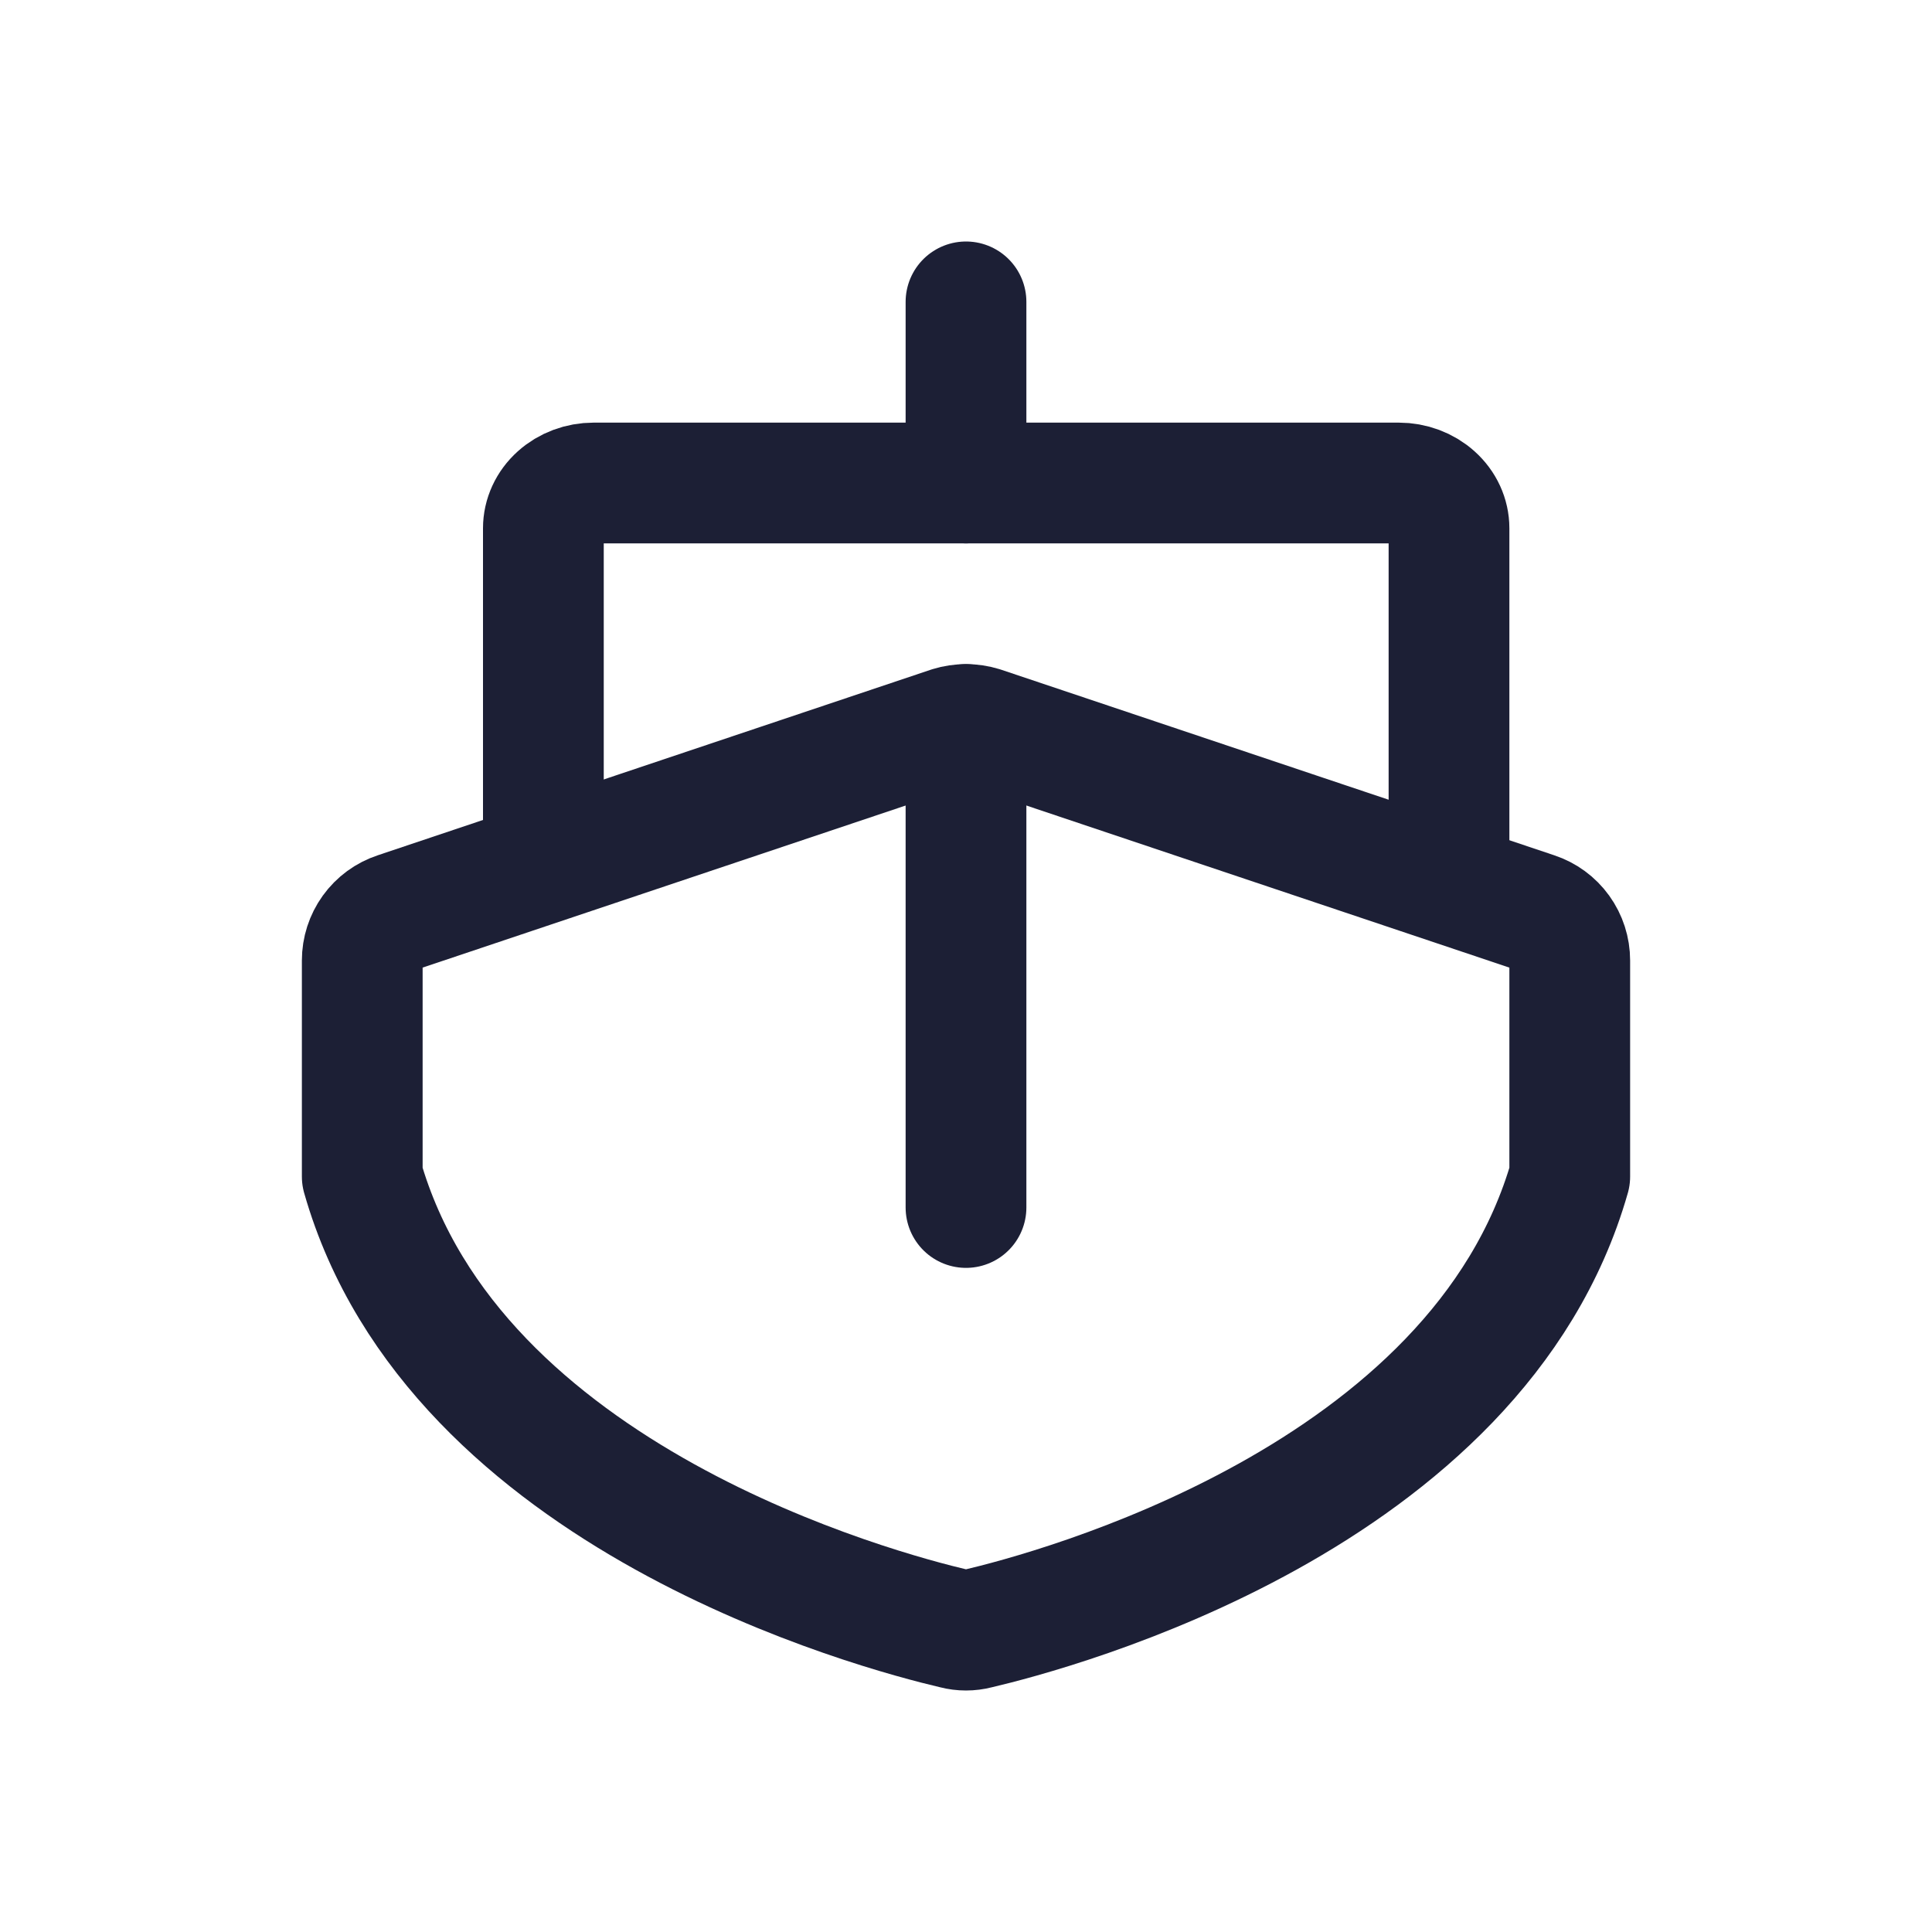 <svg width="32" height="32" viewBox="0 0 32 32" fill="none" xmlns="http://www.w3.org/2000/svg">
<path d="M16 8V5" stroke="#1C1F35" stroke-width="2" stroke-linecap="round" stroke-linejoin="round"/>
<path d="M26 19.487C24.479 24.822 17.438 26.683 16.188 26.976C16.064 27.008 15.935 27.008 15.812 26.976C14.562 26.683 7.521 24.822 6 19.487V15.91C6 15.733 6.055 15.562 6.158 15.419C6.261 15.276 6.406 15.17 6.573 15.115L15.74 12.039C15.909 11.987 16.091 11.987 16.26 12.039L25.427 15.115C25.594 15.17 25.739 15.276 25.842 15.419C25.945 15.562 26 15.733 26 15.91V19.487Z" stroke="#1C1F35" stroke-width="2" stroke-linecap="round" stroke-linejoin="round"/>
<path d="M16 20V12" stroke="#1C1F35" stroke-width="2" stroke-linecap="round" stroke-linejoin="round"/>
<path d="M9 14V8.75C9 8.551 9.088 8.36 9.244 8.22C9.4 8.079 9.612 8 9.833 8H23.167C23.388 8 23.6 8.079 23.756 8.22C23.912 8.36 24 8.551 24 8.75V14" stroke="#1C1F35" stroke-width="2" stroke-linecap="round" stroke-linejoin="round"/>
</svg>
